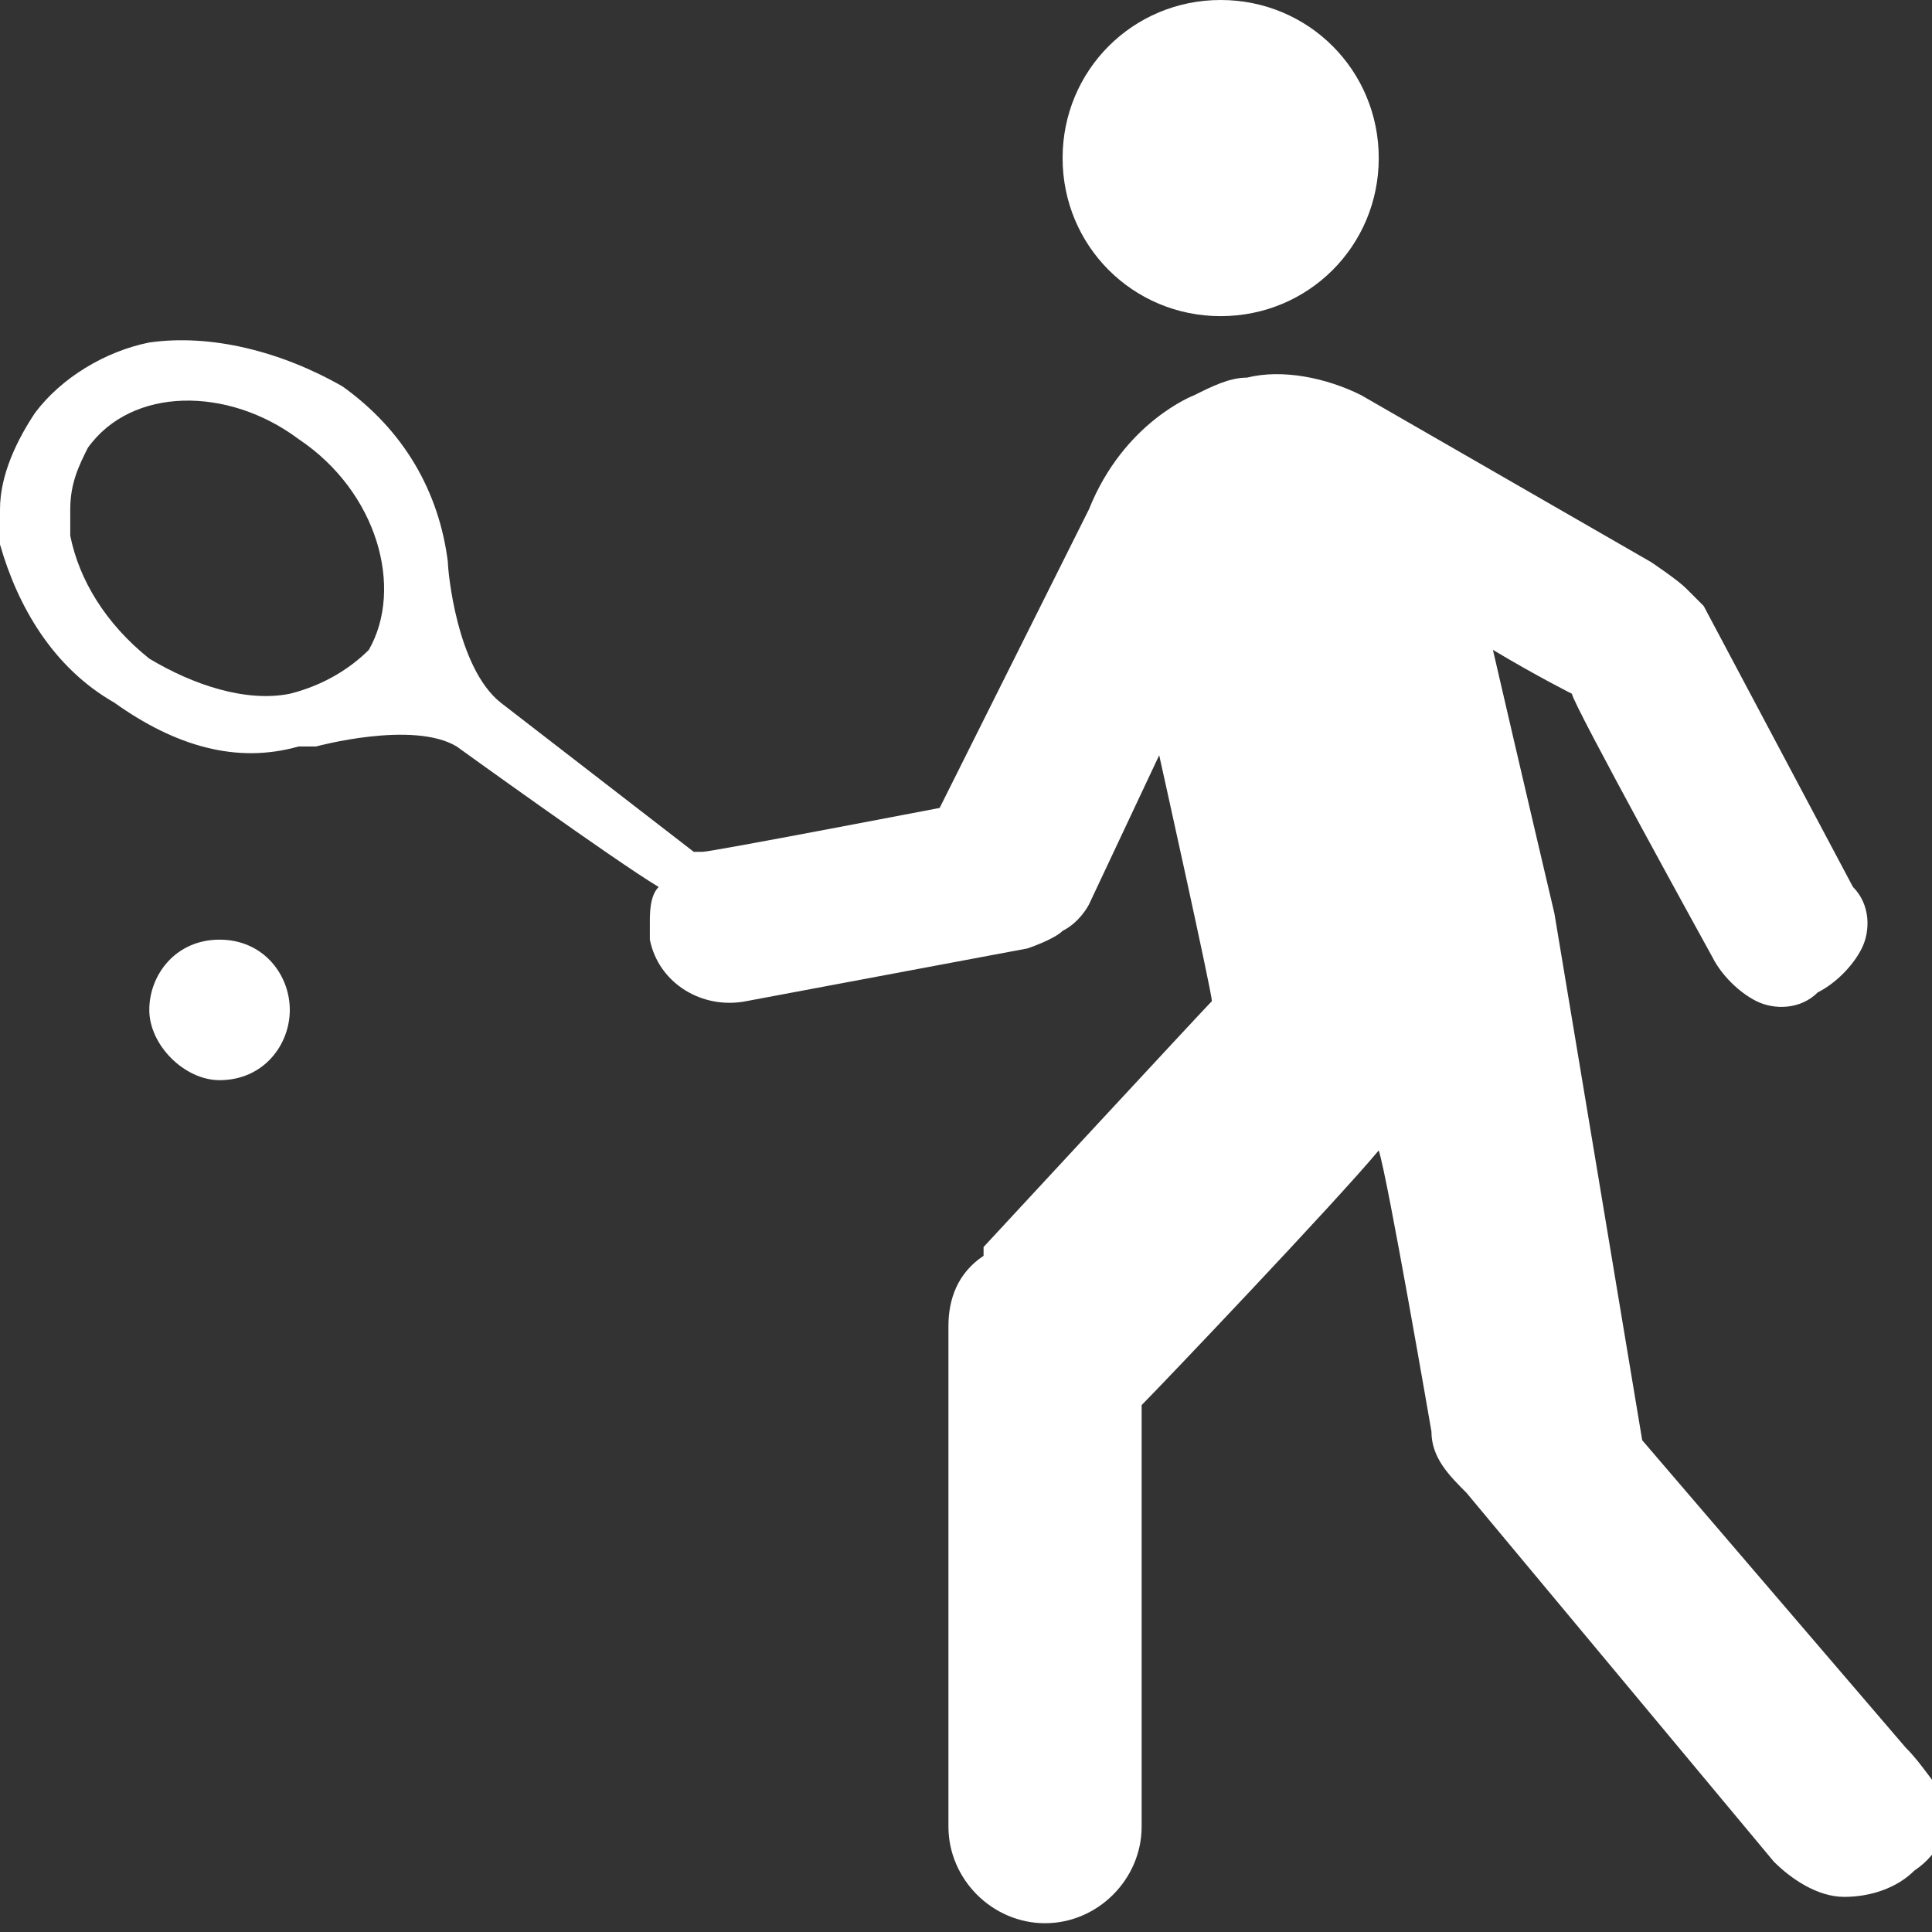 <?xml version="1.0" encoding="utf-8"?>
<!-- Generator: Adobe Illustrator 22.1.0, SVG Export Plug-In . SVG Version: 6.00 Build 0)  -->
<svg version="1.1" id="Layer_1" xmlns="http://www.w3.org/2000/svg" xmlns:xlink="http://www.w3.org/1999/xlink" x="0px" y="0px"
	 width="22px" height="22px" viewBox="0 0 22 22" enable-background="new 0 0 22 22" xml:space="preserve">
<rect x="0" y="0" width="22" height="22" fill="#333333" stroke="none"/>
<path fill="#FFFFFF" d="M2.5,10.7c-0.5,0-0.8,0.4-0.8,0.8s0.4,0.8,0.8,0.8c0.5,0,0.8-0.4,0.8-0.8S3,10.7,2.5,10.7z"/>
<path fill="#FFFFFF" d="M13.9,3.6c1,0,1.8-0.8,1.8-1.8c0-1-0.8-1.8-1.8-1.8c-1,0-1.8,0.8-1.8,1.8C12.1,2.8,12.9,3.6,13.9,3.6z"/>
<path fill="#FFFFFF" d="M21.7,19.9l-3-3.5c0,0-0.9-5.4-0.9-5.4c0,0-0.1-0.6-0.1-0.6c0,0-0.4-1.7-0.7-3c0.5,0.3,0.9,0.5,0.9,0.5c0,0.1,1.6,3,1.6,3
	c0.1,0.2,0.3,0.4,0.5,0.5c0.2,0.1,0.5,0.1,0.7-0.1c0.2-0.1,0.4-0.3,0.5-0.5c0.1-0.2,0.1-0.5-0.1-0.7l-1.7-3.2c0,0-0.1-0.1-0.2-0.2
	c-0.1-0.1-0.4-0.3-0.4-0.3l-3.3-1.9c-0.4-0.2-0.9-0.3-1.3-0.2c-0.2,0-0.4,0.1-0.6,0.2c0,0-0.8,0.3-1.2,1.3l-1.7,3.4
	c0,0-2.6,0.5-2.7,0.5c0,0,0,0-0.1,0L5.7,8C5.2,7.6,5.1,6.5,5.1,6.4C5,5.6,4.6,4.9,3.9,4.4C3.2,4,2.4,3.8,1.7,3.9
	C1.2,4,0.7,4.3,0.4,4.7C0.2,5,0,5.4,0,5.8c0,0,0,0.4,0,0.4C0.2,6.9,0.6,7.6,1.3,8c0.7,0.5,1.4,0.7,2.1,0.5l0.2,0c0,0,1.1-0.3,1.6,0
	c0,0,1.8,1.3,2.3,1.6c-0.1,0.1-0.1,0.3-0.1,0.4c0,0.1,0,0.1,0,0.2c0.1,0.5,0.6,0.8,1.1,0.7l3.2-0.6c0,0,0.3-0.1,0.4-0.2
	c0.2-0.1,0.3-0.3,0.3-0.3l0.8-1.7c0,0,0.6,2.7,0.6,2.8c-0.1,0.1-2.6,2.8-2.6,2.8l0,0.1c-0.3,0.2-0.4,0.5-0.4,0.8v5.7
	c0,0.6,0.5,1.1,1.1,1.1c0.6,0,1.1-0.5,1.1-1.1c0,0,0-4.7,0-4.8c0.2-0.2,2.2-2.3,2.7-2.9c0.1,0.3,0.6,3.2,0.6,3.2
	c0,0.3,0.2,0.5,0.4,0.7c0,0,3.5,4.2,3.5,4.2c0.2,0.2,0.5,0.4,0.8,0.4c0.3,0,0.6-0.1,0.8-0.3c0.3-0.2,0.4-0.5,0.4-0.8
	C22,20.3,21.9,20.1,21.7,19.9z M4.2,7.4C4,7.6,3.7,7.8,3.3,7.9C2.8,8,2.2,7.8,1.7,7.5C1.2,7.1,0.9,6.6,0.8,6.1l0-0.3
	c0-0.3,0.1-0.5,0.2-0.7C1.5,4.4,2.6,4.4,3.4,5C4.3,5.6,4.6,6.7,4.2,7.4z"/>
</svg>
